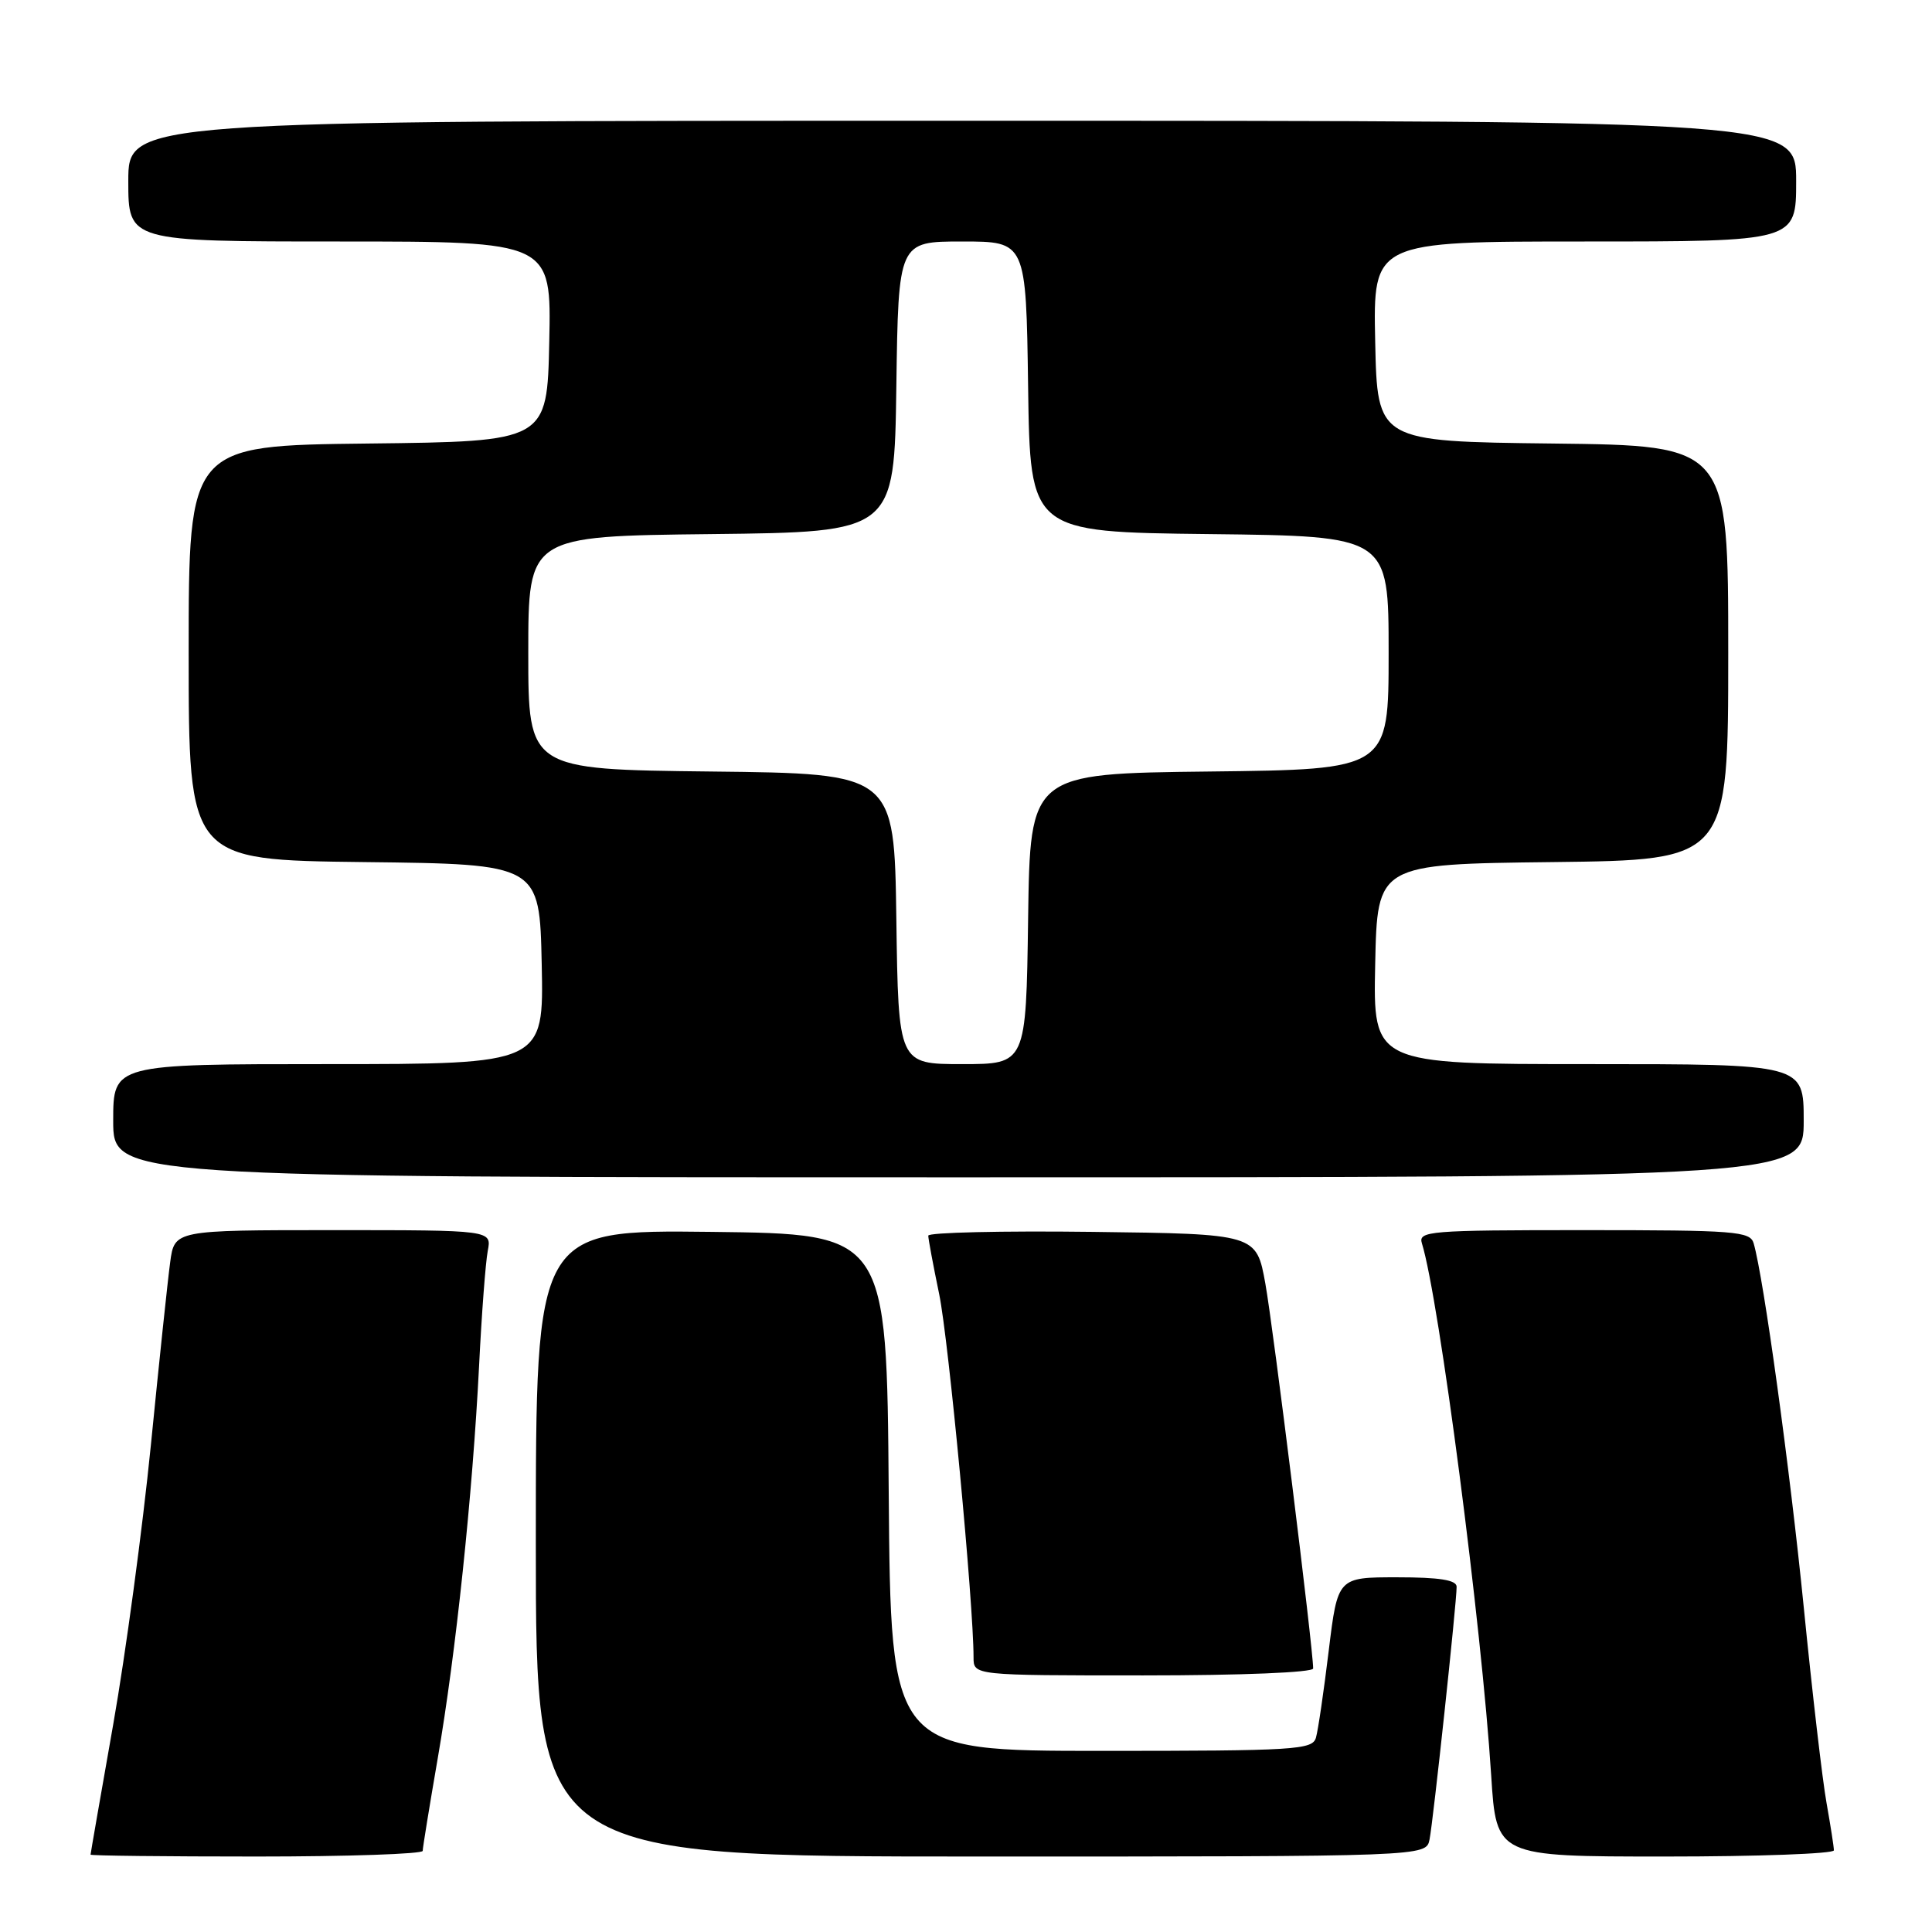 <?xml version="1.0" encoding="UTF-8" standalone="no"?>
<!DOCTYPE svg PUBLIC "-//W3C//DTD SVG 1.1//EN" "http://www.w3.org/Graphics/SVG/1.1/DTD/svg11.dtd" >
<svg xmlns="http://www.w3.org/2000/svg" xmlns:xlink="http://www.w3.org/1999/xlink" version="1.1" viewBox="0 0 256 256">
 <g >
 <path fill="currentColor"
d=" M 56.01 245.25 C 56.01 244.84 56.91 239.32 58.00 233.00 C 60.40 219.15 62.62 198.02 63.48 181.00 C 63.82 174.12 64.34 167.26 64.63 165.75 C 65.16 163.00 65.16 163.00 44.14 163.00 C 23.12 163.00 23.12 163.00 22.55 167.25 C 22.23 169.59 21.08 180.50 19.99 191.50 C 18.89 202.50 16.65 219.15 15.00 228.50 C 13.35 237.85 12.00 245.61 12.00 245.75 C 12.00 245.89 21.90 246.00 34.00 246.00 C 46.10 246.00 56.00 245.66 56.01 245.25 Z  M 189.42 243.75 C 189.91 241.32 193.02 212.32 193.01 210.25 C 193.00 209.36 190.75 209.00 185.12 209.00 C 177.25 209.00 177.25 209.00 176.06 218.75 C 175.41 224.11 174.65 229.29 174.37 230.25 C 173.91 231.86 171.68 232.00 145.95 232.00 C 118.03 232.00 118.03 232.00 117.76 197.75 C 117.50 163.50 117.50 163.50 94.25 163.23 C 71.00 162.96 71.00 162.96 71.00 204.48 C 71.00 246.00 71.00 246.00 129.98 246.00 C 188.96 246.00 188.96 246.00 189.42 243.75 Z  M 243.00 245.18 C 243.00 244.73 242.56 241.92 242.03 238.93 C 241.49 235.95 240.13 224.28 239.01 213.00 C 237.17 194.58 233.70 169.34 232.37 164.75 C 231.91 163.15 229.96 163.00 209.87 163.00 C 189.37 163.00 187.90 163.12 188.41 164.75 C 190.69 172.09 196.34 215.49 197.59 235.25 C 198.27 246.00 198.27 246.00 220.64 246.00 C 232.94 246.00 243.00 245.63 243.00 245.18 Z  M 174.00 221.08 C 174.00 218.46 168.70 175.80 167.67 170.11 C 166.48 163.50 166.48 163.50 144.74 163.23 C 132.78 163.08 123.00 163.31 123.00 163.73 C 123.00 164.15 123.65 167.65 124.45 171.50 C 125.69 177.50 129.00 212.48 129.00 219.61 C 129.00 222.00 129.00 222.00 151.50 222.00 C 164.61 222.00 174.00 221.61 174.00 221.08 Z  M 239.00 148.50 C 239.00 141.00 239.00 141.00 210.47 141.00 C 181.94 141.00 181.94 141.00 182.22 127.75 C 182.50 114.50 182.50 114.50 205.75 114.23 C 229.00 113.96 229.00 113.96 229.00 86.50 C 229.00 59.04 229.00 59.04 205.75 58.77 C 182.50 58.50 182.50 58.50 182.22 45.25 C 181.94 32.00 181.94 32.00 209.97 32.00 C 238.00 32.00 238.00 32.00 238.00 24.00 C 238.00 16.00 238.00 16.00 127.50 16.00 C 17.00 16.00 17.00 16.00 17.00 24.00 C 17.00 32.00 17.00 32.00 45.03 32.00 C 73.06 32.00 73.06 32.00 72.78 45.25 C 72.50 58.50 72.50 58.50 48.75 58.77 C 25.00 59.04 25.00 59.04 25.00 86.50 C 25.00 113.96 25.00 113.96 48.25 114.23 C 71.50 114.50 71.50 114.50 71.78 127.75 C 72.06 141.00 72.06 141.00 43.53 141.00 C 15.00 141.00 15.00 141.00 15.00 148.50 C 15.00 156.00 15.00 156.00 127.00 156.00 C 239.00 156.00 239.00 156.00 239.00 148.50 Z  M 118.77 121.75 C 118.50 102.50 118.50 102.50 94.25 102.23 C 70.00 101.96 70.00 101.96 70.00 86.50 C 70.00 71.04 70.00 71.04 94.25 70.77 C 118.50 70.50 118.50 70.50 118.77 51.25 C 119.04 32.00 119.04 32.00 127.50 32.00 C 135.96 32.00 135.96 32.00 136.23 51.25 C 136.50 70.50 136.50 70.50 160.25 70.77 C 184.00 71.04 184.00 71.04 184.00 86.50 C 184.00 101.96 184.00 101.96 160.25 102.23 C 136.50 102.50 136.50 102.50 136.23 121.75 C 135.96 141.00 135.96 141.00 127.50 141.00 C 119.04 141.00 119.04 141.00 118.77 121.75 Z "/>
</g>
</svg>
